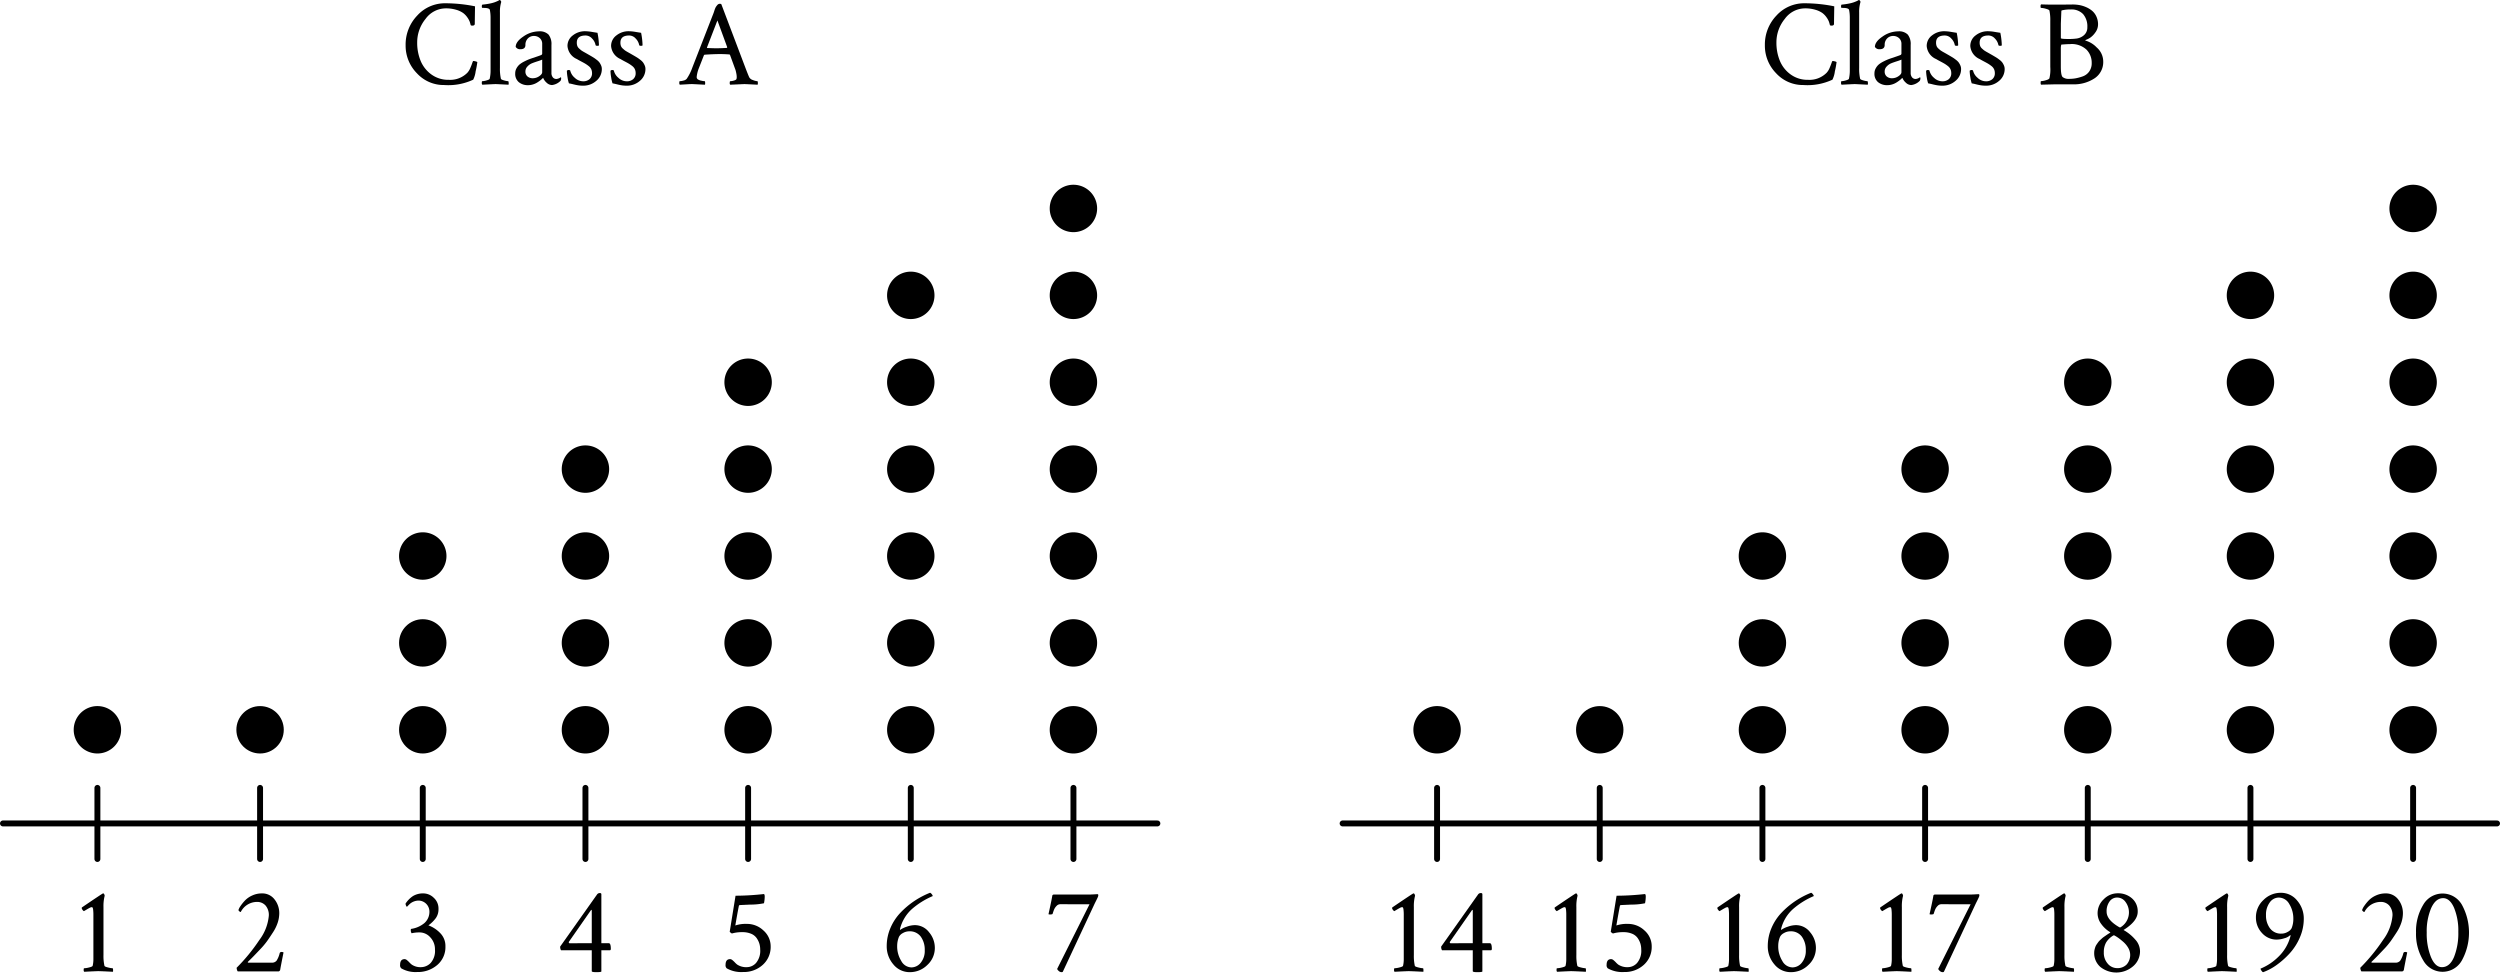 <svg xmlns="http://www.w3.org/2000/svg" width="398.771" height="155.123" viewBox="0 0 398.771 155.123" role="img" aria-label="2 dot plots titled Class A and Class B. Refer to long description."><g id="a4ef6fa0-538a-4e6a-a028-28dddc33f516" data-name="Layer 1"><line x1="184.612" y1="131.346" x2="0.472" y2="131.346" fill="none" stroke="#000" stroke-linecap="round" stroke-linejoin="round" stroke-width="0.945"></line><line x1="145.277" y1="125.676" x2="145.277" y2="137.016" fill="none" stroke="#000" stroke-linecap="round" stroke-linejoin="round" stroke-width="0.945"></line><line x1="15.537" y1="125.676" x2="15.537" y2="137.016" fill="none" stroke="#000" stroke-linecap="round" stroke-linejoin="round" stroke-width="0.945"></line><line x1="171.224" y1="125.676" x2="171.224" y2="137.016" fill="none" stroke="#000" stroke-linecap="round" stroke-linejoin="round" stroke-width="0.945"></line><line x1="41.484" y1="125.676" x2="41.484" y2="137.016" fill="none" stroke="#000" stroke-linecap="round" stroke-linejoin="round" stroke-width="0.945"></line><line x1="67.434" y1="125.676" x2="67.434" y2="137.016" fill="none" stroke="#000" stroke-linecap="round" stroke-linejoin="round" stroke-width="0.945"></line><line x1="93.383" y1="125.676" x2="93.383" y2="137.016" fill="none" stroke="#000" stroke-linecap="round" stroke-linejoin="round" stroke-width="0.945"></line><line x1="119.33" y1="125.676" x2="119.33" y2="137.016" fill="none" stroke="#000" stroke-linecap="round" stroke-linejoin="round" stroke-width="0.945"></line><path d="M13.385,145.336a.675.675,0,0,1-.232-.223.5.5,0,0,1-.116-.261.16.16,0,0,1,.038-.117q3.276-2.228,3.353-2.228h.039c.1,0,.18.123.232.368a6.615,6.615,0,0,0-.194,1.822v7.636a7.265,7.265,0,0,0,.156,1.724q.039.137.571.262a3.879,3.879,0,0,0,.727.126q.078,0,.078.348a.654.654,0,0,1-.02.214q-1.938-.1-2.345-.1-.311,0-2.248.1a.472.472,0,0,1-.077-.32c0-.161.026-.242.077-.242a3.836,3.836,0,0,0,.785-.126q.533-.126.572-.262a4.623,4.623,0,0,0,.116-1.1v-6.977a6.928,6.928,0,0,0-.039-.853,1.018,1.018,0,0,0-.087-.358.167.167,0,0,0-.145-.068.816.816,0,0,0-.339.116c-.149.078-.32.174-.514.291Z"></path><path d="M41.755,142.507a2.441,2.441,0,0,1,2.045.969,3.5,3.5,0,0,1,.746,2.19,4.914,4.914,0,0,1-.242,1.482,6.517,6.517,0,0,1-.756,1.56q-.513.795-.93,1.386a12.476,12.476,0,0,1-1.154,1.366q-.736.775-1.017,1.066c-.187.194-.488.492-.9.891-.039.065-.026.111.038.136h3.741a.935.935,0,0,0,.785-.31,3.812,3.812,0,0,0,.494-1.182.277.277,0,0,1,.271-.213.585.585,0,0,1,.349.077q-.465,2.326-.523,2.714a.337.337,0,0,1-.388.31H37.957c-.052,0-.1-.074-.145-.223a1.271,1.271,0,0,1-.068-.359,28.836,28.836,0,0,0,3.624-4.428,7.539,7.539,0,0,0,1.511-3.886,2.309,2.309,0,0,0-.523-1.618,1.779,1.779,0,0,0-1.376-.572,2.918,2.918,0,0,0-2.578,1.609.357.357,0,0,1-.242-.126c-.084-.084-.126-.145-.126-.184a2.306,2.306,0,0,1,.32-.63,7.112,7.112,0,0,1,.7-.872,3.65,3.65,0,0,1,1.162-.814A3.6,3.6,0,0,1,41.755,142.507Z"></path><path d="M67.579,142.507a2.375,2.375,0,0,1,1.6.688,2.3,2.3,0,0,1,.765,1.792,2.44,2.44,0,0,1-.417,1.444,5.382,5.382,0,0,1-1.192,1.173,4.967,4.967,0,0,1,1.871,1.221,2.911,2.911,0,0,1,.843,2.132,3.727,3.727,0,0,1-1.3,2.964,4.735,4.735,0,0,1-3.217,1.124,4.536,4.536,0,0,1-2.519-.581.651.651,0,0,1-.194-.562q0-.911.717-.911a.587.587,0,0,1,.359.146,3.894,3.894,0,0,1,.407.378,3.233,3.233,0,0,0,.378.348,2.446,2.446,0,0,0,1.472.408,2.164,2.164,0,0,0,1.541-.669,2.881,2.881,0,0,0,.688-2.142,2.747,2.747,0,0,0-.736-1.938,2.284,2.284,0,0,0-1.725-.794,5.254,5.254,0,0,0-1.26.135.807.807,0,0,1-.136-.5.362.362,0,0,1,.039-.193,4.259,4.259,0,0,0,2.132-.931,2.394,2.394,0,0,0,.8-1.9A1.76,1.76,0,0,0,66.8,143.65a2.2,2.2,0,0,0-1.328.446,4.357,4.357,0,0,0-.358.339l-.194.2c-.052,0-.1-.061-.155-.184a.846.846,0,0,1-.078-.32,4.2,4.2,0,0,1,1.183-1.2A3.086,3.086,0,0,1,67.579,142.507Z"></path><path d="M95.67,142.449c.168,0,.252.065.252.194v7.81h1.2q.309,0,.31.93a.229.229,0,0,1-.117.194H95.922v3.391q-.059.1-.814.1-.717,0-.717-.155v-3.333h-4.9a1,1,0,0,1-.135-.6l5.872-8.295A.532.532,0,0,1,95.67,142.449Zm-1.279,8V145.3c0-.116-.032-.174-.1-.174a.055.055,0,0,1-.019.039l-3.527,5.058a.078.078,0,0,0-.02.058c0,.117.045.175.136.175Z"></path><path d="M117.324,142.875a41.6,41.6,0,0,0,4.554-.271.7.7,0,0,1,.1.407,5.441,5.441,0,0,1-.117,1.066,10.748,10.748,0,0,1-2.19.213l-1.686.077c-.064.013-.109.065-.135.155q-.213,1.067-.562,3.1a5.182,5.182,0,0,1,1.821-.252,3.791,3.791,0,0,1,2.685,1.066,3.35,3.35,0,0,1,1.133,2.52,3.816,3.816,0,0,1-1.25,2.936,4.467,4.467,0,0,1-3.149,1.152,4.712,4.712,0,0,1-2.6-.581.651.651,0,0,1-.194-.562q0-.911.718-.911a.584.584,0,0,1,.358.146,3.894,3.894,0,0,1,.407.378,3.233,3.233,0,0,0,.378.348,2.594,2.594,0,0,0,1.55.408,1.97,1.97,0,0,0,1.463-.688,3,3,0,0,0,.65-2.123,3.259,3.259,0,0,0-.136-.949,3.188,3.188,0,0,0-.436-.882,2,2,0,0,0-.882-.688,3.442,3.442,0,0,0-1.376-.252,5.7,5.7,0,0,0-1.686.213,1.4,1.4,0,0,1-.348-.271Z"></path><path d="M145.141,155.065a3.313,3.313,0,0,1-2.655-1.25,4.379,4.379,0,0,1-1.047-2.9,7.266,7.266,0,0,1,.6-2.906,8.148,8.148,0,0,1,1.618-2.452,13.2,13.2,0,0,1,4.68-3.149c.078,0,.171.071.282.213a.657.657,0,0,1,.164.31A12.5,12.5,0,0,0,145.46,145a6.289,6.289,0,0,0-1.889,3.13c-.026.129-.019.194.019.194a.223.223,0,0,0,.058-.039,3.744,3.744,0,0,1,.979-.465,3.877,3.877,0,0,1,1.289-.252,2.826,2.826,0,0,1,2.277,1.134,3.836,3.836,0,0,1,.921,2.47,3.662,3.662,0,0,1-1.2,2.752A3.9,3.9,0,0,1,145.141,155.065Zm-2.035-4.186a4.407,4.407,0,0,0,.649,2.393,1.887,1.887,0,0,0,1.618,1.037,1.918,1.918,0,0,0,1.493-.746,2.947,2.947,0,0,0,.639-1.986,3.558,3.558,0,0,0-.63-2.171,2.158,2.158,0,0,0-1.851-.853,1.982,1.982,0,0,0-1.007.281,1.418,1.418,0,0,0-.621.591A3.835,3.835,0,0,0,143.106,150.879Z"></path><path d="M169.122,144.231a.805.805,0,0,0-.592.272,1.869,1.869,0,0,0-.378.542q-.115.273-.252.718c-.012.051-.1.084-.271.1a.844.844,0,0,1-.387-.038q.039-.174.28-1.289t.32-1.618c.013-.155.116-.233.31-.233h5.6q.311,0,.8-.029l.5-.029q.135,0,.135.174a.833.833,0,0,1-.077.3q-.078.184-.242.513c-.11.221-.191.382-.243.485l-5.1,10.911a.3.3,0,0,1-.213.058.689.689,0,0,1-.445-.2c-.156-.135-.233-.248-.233-.339l5.155-10.291Z"></path><path d="M222.4,145.336a.684.684,0,0,1-.232-.223.5.5,0,0,1-.116-.261.16.16,0,0,1,.038-.117q3.276-2.228,3.353-2.228h.039c.1,0,.181.123.232.368a6.621,6.621,0,0,0-.193,1.822v7.636a7.338,7.338,0,0,0,.154,1.724c.027.091.217.178.572.262a3.892,3.892,0,0,0,.727.126c.052,0,.077.116.077.348a.712.712,0,0,1-.018.214q-1.94-.1-2.346-.1-.31,0-2.248.1a.472.472,0,0,1-.077-.32c0-.161.026-.242.077-.242a3.826,3.826,0,0,0,.785-.126q.532-.126.572-.262a4.623,4.623,0,0,0,.116-1.1v-6.977a6.928,6.928,0,0,0-.039-.853,1.018,1.018,0,0,0-.087-.358.167.167,0,0,0-.145-.068.816.816,0,0,0-.339.116c-.149.078-.32.174-.514.291Z"></path><path d="M236.2,142.449c.168,0,.252.065.252.194v7.81h1.2q.309,0,.309.93a.228.228,0,0,1-.116.194h-1.395v3.391c-.038.065-.31.1-.814.1q-.717,0-.717-.155v-3.333h-4.9a1,1,0,0,1-.136-.6l5.872-8.295A.535.535,0,0,1,236.2,142.449Zm-1.279,8V145.3c0-.116-.033-.174-.1-.174a.055.055,0,0,1-.019.039l-3.527,5.058a.074.074,0,0,0-.02.058c0,.117.045.175.136.175Z"></path><path d="M248.323,145.336a.669.669,0,0,1-.233-.223.505.505,0,0,1-.117-.261.165.165,0,0,1,.039-.117q3.276-2.228,3.353-2.228h.039c.1,0,.18.123.232.368a6.621,6.621,0,0,0-.193,1.822v7.636a7.274,7.274,0,0,0,.155,1.724q.039.137.571.262a3.892,3.892,0,0,0,.727.126c.052,0,.077.116.077.348a.712.712,0,0,1-.018.214q-1.938-.1-2.346-.1-.309,0-2.248.1a.467.467,0,0,1-.077-.32c0-.161.025-.242.077-.242a3.826,3.826,0,0,0,.785-.126q.533-.126.572-.262a4.623,4.623,0,0,0,.116-1.1v-6.977a6.928,6.928,0,0,0-.039-.853,1.018,1.018,0,0,0-.087-.358.168.168,0,0,0-.145-.068.824.824,0,0,0-.34.116c-.148.078-.319.174-.513.291Z"></path><path d="M257.857,142.875a41.628,41.628,0,0,0,4.555-.271.7.7,0,0,1,.1.407,5.435,5.435,0,0,1-.116,1.066,10.735,10.735,0,0,1-2.189.213l-1.687.077c-.064.013-.109.065-.136.155q-.212,1.067-.561,3.1a5.182,5.182,0,0,1,1.821-.252,3.793,3.793,0,0,1,2.685,1.066,3.346,3.346,0,0,1,1.133,2.52,3.82,3.82,0,0,1-1.25,2.936,4.468,4.468,0,0,1-3.149,1.152,4.709,4.709,0,0,1-2.6-.581.649.649,0,0,1-.194-.562q0-.911.717-.911a.587.587,0,0,1,.359.146,3.9,3.9,0,0,1,.406.378,3.4,3.4,0,0,0,.378.348,2.6,2.6,0,0,0,1.551.408,1.972,1.972,0,0,0,1.463-.688,3,3,0,0,0,.649-2.123,3.259,3.259,0,0,0-.135-.949,3.216,3.216,0,0,0-.436-.882,2,2,0,0,0-.882-.688,3.439,3.439,0,0,0-1.376-.252,5.707,5.707,0,0,0-1.686.213,1.4,1.4,0,0,1-.349-.271Z"></path><path d="M274.282,145.336a.669.669,0,0,1-.233-.223.505.505,0,0,1-.117-.261.165.165,0,0,1,.039-.117q3.276-2.228,3.353-2.228h.039c.1,0,.18.123.232.368a6.621,6.621,0,0,0-.193,1.822v7.636a7.274,7.274,0,0,0,.155,1.724c.025.091.216.178.571.262a3.892,3.892,0,0,0,.727.126c.052,0,.077.116.077.348a.712.712,0,0,1-.018.214q-1.938-.1-2.346-.1-.309,0-2.248.1a.467.467,0,0,1-.077-.32c0-.161.025-.242.077-.242a3.836,3.836,0,0,0,.785-.126q.532-.126.572-.262a4.623,4.623,0,0,0,.116-1.1v-6.977a6.928,6.928,0,0,0-.039-.853,1.018,1.018,0,0,0-.087-.358.168.168,0,0,0-.145-.068.824.824,0,0,0-.34.116c-.148.078-.319.174-.513.291Z"></path><path d="M285.677,155.065a3.313,3.313,0,0,1-2.655-1.25,4.379,4.379,0,0,1-1.047-2.9,7.266,7.266,0,0,1,.6-2.906,8.148,8.148,0,0,1,1.618-2.452,13.2,13.2,0,0,1,4.68-3.149c.078,0,.171.071.282.213a.657.657,0,0,1,.164.31A12.5,12.5,0,0,0,286,145a6.276,6.276,0,0,0-1.89,3.13c-.026.129-.02.194.019.194a.25.25,0,0,0,.059-.039,3.744,3.744,0,0,1,.979-.465,3.862,3.862,0,0,1,1.288-.252,2.825,2.825,0,0,1,2.277,1.134,3.841,3.841,0,0,1,.921,2.47,3.662,3.662,0,0,1-1.2,2.752A3.9,3.9,0,0,1,285.677,155.065Zm-2.035-4.186a4.407,4.407,0,0,0,.649,2.393,1.887,1.887,0,0,0,1.619,1.037,1.916,1.916,0,0,0,1.492-.746,2.947,2.947,0,0,0,.639-1.986,3.564,3.564,0,0,0-.629-2.171,2.159,2.159,0,0,0-1.851-.853,1.98,1.98,0,0,0-1.008.281,1.415,1.415,0,0,0-.62.591A3.816,3.816,0,0,0,283.642,150.879Z"></path><path d="M300.242,145.336a.669.669,0,0,1-.233-.223.505.505,0,0,1-.117-.261.165.165,0,0,1,.039-.117q3.276-2.228,3.353-2.228h.039q.154,0,.232.368a6.621,6.621,0,0,0-.193,1.822v7.636a7.274,7.274,0,0,0,.155,1.724c.025.091.216.178.571.262a3.892,3.892,0,0,0,.727.126c.052,0,.077.116.077.348a.712.712,0,0,1-.018.214q-1.938-.1-2.346-.1-.309,0-2.248.1a.467.467,0,0,1-.077-.32c0-.161.025-.242.077-.242a3.836,3.836,0,0,0,.785-.126q.533-.126.572-.262a4.623,4.623,0,0,0,.116-1.1v-6.977a6.928,6.928,0,0,0-.039-.853,1.018,1.018,0,0,0-.087-.358.168.168,0,0,0-.145-.068.824.824,0,0,0-.34.116c-.148.078-.319.174-.513.291Z"></path><path d="M309.66,144.231a.8.8,0,0,0-.591.272,1.869,1.869,0,0,0-.378.542q-.115.273-.252.718c-.013.051-.1.084-.272.1a.846.846,0,0,1-.387-.038q.039-.174.281-1.289c.161-.743.269-1.282.32-1.618.013-.155.117-.233.31-.233h5.6c.208,0,.472-.01.8-.029l.5-.029c.09,0,.136.058.136.174a.818.818,0,0,1-.078.3c-.052.123-.132.294-.242.513l-.242.485-5.1,10.911a.3.3,0,0,1-.213.058.691.691,0,0,1-.446-.2c-.155-.135-.233-.248-.233-.339l5.156-10.291Z"></path><path d="M326.177,145.336a.667.667,0,0,1-.232-.223.505.505,0,0,1-.117-.261.16.16,0,0,1,.039-.117q3.274-2.228,3.352-2.228h.039c.1,0,.181.123.233.368a6.615,6.615,0,0,0-.194,1.822v7.636a7.212,7.212,0,0,0,.156,1.724q.038.137.571.262a3.886,3.886,0,0,0,.726.126q.078,0,.078.348a.666.666,0,0,1-.019.214q-1.938-.1-2.346-.1-.309,0-2.248.1a.472.472,0,0,1-.077-.32c0-.161.026-.242.077-.242a3.826,3.826,0,0,0,.785-.126c.356-.084.546-.171.573-.262a4.623,4.623,0,0,0,.116-1.1v-6.977a7.136,7.136,0,0,0-.039-.853,1.042,1.042,0,0,0-.087-.358.169.169,0,0,0-.146-.068.816.816,0,0,0-.339.116c-.149.078-.32.174-.513.291Z"></path><path d="M337.805,142.487a3.312,3.312,0,0,1,2.258.805,2.7,2.7,0,0,1,.92,2.141q0,1.473-2.17,2.849c-.091.026-.091.065,0,.116a6.908,6.908,0,0,1,1.772,1.463,2.793,2.793,0,0,1,.766,1.851,3.116,3.116,0,0,1-1.114,2.423,4.093,4.093,0,0,1-5.194.116,2.889,2.889,0,0,1-1-2.287,2.153,2.153,0,0,1,.058-.494c.039-.161.081-.307.126-.436a1.756,1.756,0,0,1,.224-.417c.1-.148.19-.271.26-.368a2.431,2.431,0,0,1,.321-.339l.309-.281a4,4,0,0,1,.35-.262l.319-.222c.045-.033.146-.1.3-.2l.252-.155q.1-.058,0-.117a4.724,4.724,0,0,1-1.366-1.25,2.858,2.858,0,0,1-.612-1.773,3.012,3.012,0,0,1,.97-2.2A3.1,3.1,0,0,1,337.805,142.487Zm-.116,11.938a2.03,2.03,0,0,0,1.53-.581,2.282,2.282,0,0,0,.234-2.684,3.926,3.926,0,0,0-.834-.979q-.5-.426-.786-.62a5.723,5.723,0,0,0-.532-.33.313.313,0,0,0-.116-.038.119.119,0,0,0-.078.019,3.3,3.3,0,0,0-1.172,1.134,3.114,3.114,0,0,0-.358,1.56,2.6,2.6,0,0,0,.638,1.822A1.95,1.95,0,0,0,337.689,154.425Zm0-11.259a1.445,1.445,0,0,0-1.192.62,2.6,2.6,0,0,0-.475,1.628q0,1.317,2.016,2.481a.3.3,0,0,0,.116.038.213.213,0,0,0,.116-.038,2.783,2.783,0,0,0,.785-4A1.626,1.626,0,0,0,337.689,143.166Z"></path><path d="M352.124,145.336a.667.667,0,0,1-.232-.223.505.505,0,0,1-.117-.261.165.165,0,0,1,.039-.117q3.276-2.228,3.352-2.228h.04q.154,0,.232.368a6.621,6.621,0,0,0-.193,1.822v7.636a7.222,7.222,0,0,0,.155,1.724c.025.091.216.178.571.262a3.892,3.892,0,0,0,.727.126c.051,0,.077.116.077.348a.666.666,0,0,1-.019.214q-1.938-.1-2.345-.1-.309,0-2.248.1a.466.466,0,0,1-.078-.32c0-.161.026-.242.078-.242a3.836,3.836,0,0,0,.785-.126q.533-.126.572-.262a4.623,4.623,0,0,0,.116-1.1v-6.977a6.928,6.928,0,0,0-.039-.853,1.042,1.042,0,0,0-.087-.358.168.168,0,0,0-.145-.068.82.82,0,0,0-.34.116c-.149.078-.319.174-.513.291Z"></path><path d="M363.791,142.41a3.293,3.293,0,0,1,2.635,1.25,4.377,4.377,0,0,1,1.047,2.9,7.432,7.432,0,0,1-.62,2.956,8.968,8.968,0,0,1-1.6,2.519,13.255,13.255,0,0,1-2.074,1.861,8.868,8.868,0,0,1-2.18,1.172c-.078,0-.168-.078-.271-.232a.757.757,0,0,1-.155-.33,8.727,8.727,0,0,0,2.868-1.909,6.96,6.96,0,0,0,1.9-3.246c.026-.129.02-.194-.019-.194a.207.207,0,0,0-.058.039,1.978,1.978,0,0,1-.891.465,4.087,4.087,0,0,1-1.2.213,3.1,3.1,0,0,1-2.364-1.046,3.559,3.559,0,0,1-.969-2.5,3.71,3.71,0,0,1,1.192-2.762A3.853,3.853,0,0,1,363.791,142.41Zm2.015,4.186a4.4,4.4,0,0,0-.649-2.4,1.929,1.929,0,0,0-1.676-1.027,1.773,1.773,0,0,0-1.435.775,3.233,3.233,0,0,0-.6,2.035,3.381,3.381,0,0,0,.639,2.1,2.152,2.152,0,0,0,1.822.842,1.984,1.984,0,0,0,1.008-.28,1.405,1.405,0,0,0,.62-.592A3.884,3.884,0,0,0,365.806,146.6Z"></path><path d="M380.494,142.507a2.441,2.441,0,0,1,2.045.969,3.5,3.5,0,0,1,.746,2.19,4.885,4.885,0,0,1-.243,1.482,6.55,6.55,0,0,1-.755,1.56q-.514.795-.931,1.386a12.542,12.542,0,0,1-1.152,1.366q-.738.775-1.018,1.066c-.187.194-.488.492-.9.891-.039.065-.027.111.039.136h3.74a.933.933,0,0,0,.784-.31,3.807,3.807,0,0,0,.5-1.182.277.277,0,0,1,.271-.213.585.585,0,0,1,.349.077q-.465,2.326-.523,2.714a.337.337,0,0,1-.388.31H376.7c-.052,0-.1-.074-.146-.223a1.271,1.271,0,0,1-.068-.359,28.836,28.836,0,0,0,3.624-4.428,7.533,7.533,0,0,0,1.512-3.886,2.309,2.309,0,0,0-.523-1.618,1.777,1.777,0,0,0-1.376-.572,2.919,2.919,0,0,0-2.578,1.609.357.357,0,0,1-.242-.126c-.084-.084-.126-.145-.126-.184a2.277,2.277,0,0,1,.32-.63,7.017,7.017,0,0,1,.7-.872,3.655,3.655,0,0,1,1.163-.814A3.6,3.6,0,0,1,380.494,142.507Z"></path><path d="M385.377,148.767a8.117,8.117,0,0,1,1.144-4.438,3.548,3.548,0,0,1,6.173-.01,9.235,9.235,0,0,1-.01,8.886,3.522,3.522,0,0,1-6.153-.01A8.081,8.081,0,0,1,385.377,148.767Zm1.706-.02a10.058,10.058,0,0,0,.678,3.924q.678,1.6,1.744,1.6,1.24,0,1.929-1.609a10.244,10.244,0,0,0,.688-4.012,9.573,9.573,0,0,0-.678-3.847q-.678-1.54-1.744-1.54-1.182,0-1.9,1.57A9.416,9.416,0,0,0,387.083,148.747Z"></path><path d="M76.138,9.9a13.059,13.059,0,0,1-.271,1.483,4.079,4.079,0,0,1-.388,1.327,9.387,9.387,0,0,1-4.632.853,5.787,5.787,0,0,1-4.35-1.88A6.259,6.259,0,0,1,64.7,7.209,6.662,6.662,0,0,1,66.545,2.49,5.945,5.945,0,0,1,71.061.523a24,24,0,0,1,4.709.485q-.039,2.6-.039,2.79,0,.291-.407.291c-.129,0-.213-.032-.252-.1-.039-.167-.087-.339-.145-.513a3.057,3.057,0,0,0-.368-.679,3.025,3.025,0,0,0-.679-.717,3.668,3.668,0,0,0-1.124-.523,5.6,5.6,0,0,0-1.637-.223,4.014,4.014,0,0,0-3.237,1.677A5.918,5.918,0,0,0,66.545,6.8a7.524,7.524,0,0,0,.542,2.888A5.05,5.05,0,0,0,68.8,11.87a4.56,4.56,0,0,0,2.78.862,3.851,3.851,0,0,0,2.966-1.124,2.614,2.614,0,0,0,.474-.765c.136-.316.24-.581.31-.795s.126-.319.166-.319a1.249,1.249,0,0,1,.28.039,1.8,1.8,0,0,1,.262.077Z"></path><path d="M78.25,11.2V2.81a6.285,6.285,0,0,0-.116-1.24q-.1-.31-.988-.31h-.175c-.077,0-.116-.071-.116-.214,0-.206.039-.31.116-.31q.582-.057,1.076-.154a6.074,6.074,0,0,0,.775-.194Q79.1.291,79.3.2a2.948,2.948,0,0,0,.291-.146L79.665,0H79.7a.211.211,0,0,1,.155.106.538.538,0,0,1,.1.2A5.334,5.334,0,0,0,79.743,2v8.837a7.278,7.278,0,0,0,.155,1.725c.025.091.194.178.5.262a2.948,2.948,0,0,0,.659.126c.038,0,.064.077.077.232a.8.8,0,0,1-.019.33q-1.938-.1-2.074-.1-.115,0-2.112.1a.466.466,0,0,1-.078-.32c0-.161.026-.242.078-.242a2.847,2.847,0,0,0,.688-.126q.455-.126.494-.262A5.882,5.882,0,0,0,78.25,11.2Z"></path><path d="M85.963,5a1.98,1.98,0,0,1,1.532.514A2.429,2.429,0,0,1,87.96,7.17v4.477a1.068,1.068,0,0,0,.213.679.7.7,0,0,0,.581.271,1.32,1.32,0,0,0,.679-.271c.051,0,.077.051.077.155a.755.755,0,0,1-.1.407,2.291,2.291,0,0,1-1.356.678A1.261,1.261,0,0,1,87.2,13.2a2.036,2.036,0,0,1-.562-.776.633.633,0,0,0-.145.126,3.533,3.533,0,0,1-.34.291,5.665,5.665,0,0,1-.494.339,2.8,2.8,0,0,1-.659.291,2.605,2.605,0,0,1-.765.116,2.25,2.25,0,0,1-1.473-.475,1.728,1.728,0,0,1-.581-1.424,1.611,1.611,0,0,1,.212-.8,2.227,2.227,0,0,1,.5-.62,4.153,4.153,0,0,1,.8-.494,7.635,7.635,0,0,1,.863-.378q.357-.126.94-.32t.813-.291a.268.268,0,0,0,.175-.291V7.035a1.208,1.208,0,0,0-.388-.959,1.364,1.364,0,0,0-.93-.34,1.3,1.3,0,0,0-.969.4,1.418,1.418,0,0,0-.388,1.036q0,.68-.794.679a.8.8,0,0,1-.756-.369q0-.833,1.221-1.656A4.4,4.4,0,0,1,85.963,5Zm-1.821,7.2a1.269,1.269,0,0,0,.853.281A1.805,1.805,0,0,0,86,12.161c.323-.213.485-.43.485-.649v-2a7.473,7.473,0,0,1-.756.271q-.6.193-.94.339a2.024,2.024,0,0,0-.659.484,1.113,1.113,0,0,0-.32.786A1,1,0,0,0,84.142,12.2Z"></path><path d="M93.328,4.98a7.026,7.026,0,0,1,1.076.107c.432.072.733.12.9.145a11.269,11.269,0,0,1,.232,1.977c0,.065-.084.1-.252.1s-.278-.045-.29-.136a2.02,2.02,0,0,0-.553-1.026,1.389,1.389,0,0,0-1.036-.485q-1.4,0-1.4,1.143a1.556,1.556,0,0,0,.078.514,1.045,1.045,0,0,0,.3.426q.224.2.339.291a5.75,5.75,0,0,0,.514.31c.264.149.429.242.494.281s.2.113.455.262.43.255.533.32.255.174.456.329a2.3,2.3,0,0,1,.436.417,2.551,2.551,0,0,1,.261.465,1.38,1.38,0,0,1,.126.571,2.414,2.414,0,0,1-.891,1.909,3.108,3.108,0,0,1-2.093.766,5.338,5.338,0,0,1-.746-.049,8.11,8.11,0,0,1-.8-.164c-.31-.078-.55-.129-.718-.156a5.522,5.522,0,0,1-.222-.968,6.941,6.941,0,0,1-.107-1.047.472.472,0,0,1,.233-.116c.193,0,.3.039.31.116a2.135,2.135,0,0,0,.726,1.134,1.944,1.944,0,0,0,1.328.552,1.512,1.512,0,0,0,1.017-.339,1.215,1.215,0,0,0,.4-.979,1.474,1.474,0,0,0-.126-.61,1.362,1.362,0,0,0-.407-.5,5.088,5.088,0,0,0-.524-.368c-.161-.1-.391-.223-.688-.378s-.517-.278-.658-.369a2.472,2.472,0,0,1-1.512-2.073,2.065,2.065,0,0,1,.843-1.7A3.105,3.105,0,0,1,93.328,4.98Z"></path><path d="M100.285,4.98a7.026,7.026,0,0,1,1.076.107c.432.072.733.12.9.145a11.269,11.269,0,0,1,.232,1.977c0,.065-.084.1-.252.1s-.278-.045-.29-.136a2.02,2.02,0,0,0-.553-1.026,1.389,1.389,0,0,0-1.036-.485q-1.4,0-1.4,1.143a1.556,1.556,0,0,0,.078.514,1.045,1.045,0,0,0,.3.426q.224.2.339.291a5.75,5.75,0,0,0,.514.31c.264.149.429.242.494.281s.2.113.455.262.43.255.533.32.256.174.456.329a2.3,2.3,0,0,1,.436.417,2.551,2.551,0,0,1,.261.465,1.38,1.38,0,0,1,.126.571,2.414,2.414,0,0,1-.891,1.909,3.108,3.108,0,0,1-2.093.766,5.338,5.338,0,0,1-.746-.049,8.11,8.11,0,0,1-.8-.164c-.31-.078-.55-.129-.718-.156a5.522,5.522,0,0,1-.222-.968,6.941,6.941,0,0,1-.107-1.047.472.472,0,0,1,.233-.116c.193,0,.3.039.31.116a2.135,2.135,0,0,0,.726,1.134,1.944,1.944,0,0,0,1.328.552,1.511,1.511,0,0,0,1.017-.339,1.215,1.215,0,0,0,.4-.979,1.474,1.474,0,0,0-.126-.61,1.362,1.362,0,0,0-.407-.5,5.088,5.088,0,0,0-.524-.368c-.161-.1-.391-.223-.688-.378s-.517-.278-.658-.369a2.472,2.472,0,0,1-1.512-2.073,2.065,2.065,0,0,1,.843-1.7A3.105,3.105,0,0,1,100.285,4.98Z"></path><path d="M115.053.659l3.876,10.233q.348.911.562,1.4a.96.96,0,0,0,.6.475,2.284,2.284,0,0,0,.718.184c.051,0,.077.123.077.368a.636.636,0,0,1-.039.194q-1.938-.1-2.132-.1l-2.248.1a.448.448,0,0,1-.068-.32c.007-.161.036-.242.088-.242a2.238,2.238,0,0,0,.581-.1q.35-.1.407-.252a1.26,1.26,0,0,0,.039-.31,3.086,3.086,0,0,0-.068-.591q-.067-.339-.126-.533l-.077-.213-.8-2.19a.156.156,0,0,0-.116-.078q-.756-.057-1.473-.058-1.008,0-2.462.1l-.1.058-.834,2.132a5.12,5.12,0,0,0-.329,1.337.453.453,0,0,0,.155.388,1.462,1.462,0,0,0,.562.222,2.862,2.862,0,0,0,.562.088c.039,0,.061.077.068.232a.915.915,0,0,1-.029.33q-1.938-.1-2-.1-.387,0-.678.019t-.649.039l-.688.039a.418.418,0,0,1-.077-.291c0-.181.026-.271.077-.271a2.459,2.459,0,0,0,.6-.1.923.923,0,0,0,.5-.271,7.732,7.732,0,0,0,.91-1.822l3.373-8.663c.025-.064.061-.168.106-.31s.081-.249.107-.32.064-.161.116-.271A1.471,1.471,0,0,1,114.3.95c.038-.052.087-.11.145-.175a.489.489,0,0,1,.194-.135A.7.7,0,0,1,114.878.6Zm-2.248,7q1.006.039,1.376.039.852,0,1.763-.058l.058-.1-1.569-4.283-1.667,4.322C112.766,7.629,112.778,7.655,112.805,7.655Z"></path><path d="M292.948,9.9a12.931,12.931,0,0,1-.272,1.483,4.125,4.125,0,0,1-.387,1.327,9.392,9.392,0,0,1-4.632.853,5.789,5.789,0,0,1-4.351-1.88,6.263,6.263,0,0,1-1.793-4.477,6.662,6.662,0,0,1,1.841-4.719A5.948,5.948,0,0,1,287.87.523a24.011,24.011,0,0,1,4.71.485q-.041,2.6-.039,2.79,0,.291-.408.291c-.129,0-.213-.032-.252-.1-.038-.167-.087-.339-.145-.513a3.057,3.057,0,0,0-.368-.679,3.021,3.021,0,0,0-.678-.717,3.691,3.691,0,0,0-1.124-.523,5.594,5.594,0,0,0-1.638-.223,4.014,4.014,0,0,0-3.236,1.677A5.913,5.913,0,0,0,283.354,6.8,7.525,7.525,0,0,0,283.9,9.69a5.047,5.047,0,0,0,1.715,2.18,4.565,4.565,0,0,0,2.781.862,3.848,3.848,0,0,0,2.965-1.124,2.574,2.574,0,0,0,.475-.765q.2-.474.31-.795c.071-.213.126-.319.165-.319a1.257,1.257,0,0,1,.281.039,1.8,1.8,0,0,1,.262.077Z"></path><path d="M295.06,11.2V2.81a6.283,6.283,0,0,0-.117-1.24q-.1-.31-.988-.31h-.174c-.078,0-.116-.071-.116-.214,0-.206.038-.31.116-.31q.58-.057,1.075-.154a6.03,6.03,0,0,0,.775-.194q.282-.1.475-.184A2.948,2.948,0,0,0,296.4.058L296.474,0h.039a.208.208,0,0,1,.155.106.553.553,0,0,1,.1.2A5.363,5.363,0,0,0,296.552,2v8.837a7.278,7.278,0,0,0,.155,1.725q.039.136.5.262a2.974,2.974,0,0,0,.66.126c.039,0,.064.077.077.232a.82.82,0,0,1-.019.33c-1.293-.065-1.983-.1-2.074-.1s-.781.032-2.112.1a.467.467,0,0,1-.077-.32c0-.161.025-.242.077-.242a2.847,2.847,0,0,0,.688-.126q.454-.126.494-.262A5.877,5.877,0,0,0,295.06,11.2Z"></path><path d="M302.773,5a1.975,1.975,0,0,1,1.53.514,2.423,2.423,0,0,1,.466,1.656v4.477a1.062,1.062,0,0,0,.213.679.7.7,0,0,0,.581.271,1.317,1.317,0,0,0,.679-.271c.051,0,.077.051.077.155a.755.755,0,0,1-.1.407,2.286,2.286,0,0,1-1.356.678,1.263,1.263,0,0,1-.853-.368,2.036,2.036,0,0,1-.562-.776.625.625,0,0,0-.146.126,3.387,3.387,0,0,1-.339.291,5.665,5.665,0,0,1-.494.339,2.8,2.8,0,0,1-.659.291,2.605,2.605,0,0,1-.765.116,2.25,2.25,0,0,1-1.473-.475,1.728,1.728,0,0,1-.581-1.424,1.613,1.613,0,0,1,.213-.8,2.207,2.207,0,0,1,.5-.62,4.185,4.185,0,0,1,.8-.494,7.635,7.635,0,0,1,.863-.378q.359-.126.939-.32c.388-.129.659-.226.815-.291a.268.268,0,0,0,.174-.291V7.035a1.211,1.211,0,0,0-.387-.959,1.37,1.37,0,0,0-.931-.34,1.3,1.3,0,0,0-.969.4,1.418,1.418,0,0,0-.387,1.036q0,.68-.8.679a.8.8,0,0,1-.756-.369q0-.833,1.221-1.656A4.4,4.4,0,0,1,302.773,5Zm-1.822,7.2a1.268,1.268,0,0,0,.852.281,1.8,1.8,0,0,0,1.008-.32c.323-.213.485-.43.485-.649v-2a7.418,7.418,0,0,1-.755.271q-.6.193-.941.339a2.034,2.034,0,0,0-.659.484,1.112,1.112,0,0,0-.319.786A1,1,0,0,0,300.951,12.2Z"></path><path d="M310.137,4.98a7.026,7.026,0,0,1,1.076.107c.433.072.733.12.9.145a11.269,11.269,0,0,1,.232,1.977c0,.065-.084.1-.252.1s-.278-.045-.291-.136a2.013,2.013,0,0,0-.553-1.026,1.387,1.387,0,0,0-1.036-.485q-1.395,0-1.395,1.143a1.557,1.557,0,0,0,.077.514,1.058,1.058,0,0,0,.3.426q.222.2.339.291a5.837,5.837,0,0,0,.513.31c.265.149.43.242.494.281s.205.113.455.262.43.255.534.32.255.174.456.329a2.287,2.287,0,0,1,.435.417,2.492,2.492,0,0,1,.262.465,1.38,1.38,0,0,1,.126.571,2.411,2.411,0,0,1-.892,1.909,3.107,3.107,0,0,1-2.092.766,5.317,5.317,0,0,1-.746-.049,8.123,8.123,0,0,1-.805-.164c-.31-.078-.549-.129-.717-.156a5.5,5.5,0,0,1-.223-.968,6.917,6.917,0,0,1-.106-1.047.47.47,0,0,1,.232-.116c.194,0,.3.039.31.116a2.147,2.147,0,0,0,.726,1.134,1.947,1.947,0,0,0,1.329.552,1.512,1.512,0,0,0,1.017-.339,1.215,1.215,0,0,0,.4-.979,1.49,1.49,0,0,0-.126-.61,1.376,1.376,0,0,0-.408-.5,5.084,5.084,0,0,0-.523-.368q-.243-.145-.687-.378t-.66-.369a2.473,2.473,0,0,1-1.511-2.073,2.067,2.067,0,0,1,.842-1.7A3.107,3.107,0,0,1,310.137,4.98Z"></path><path d="M317.094,4.98a7.026,7.026,0,0,1,1.076.107c.433.072.733.12.9.145a11.269,11.269,0,0,1,.232,1.977c0,.065-.084.1-.252.1s-.278-.045-.291-.136a2.013,2.013,0,0,0-.553-1.026,1.387,1.387,0,0,0-1.036-.485q-1.395,0-1.4,1.143a1.557,1.557,0,0,0,.077.514,1.058,1.058,0,0,0,.3.426q.222.2.339.291a5.837,5.837,0,0,0,.513.31c.265.149.43.242.494.281s.205.113.456.262.429.255.533.32.255.174.456.329a2.257,2.257,0,0,1,.435.417,2.492,2.492,0,0,1,.262.465,1.38,1.38,0,0,1,.126.571,2.411,2.411,0,0,1-.892,1.909,3.107,3.107,0,0,1-2.092.766,5.317,5.317,0,0,1-.746-.049,8.123,8.123,0,0,1-.805-.164c-.31-.078-.549-.129-.717-.156a5.5,5.5,0,0,1-.223-.968,6.917,6.917,0,0,1-.106-1.047.474.474,0,0,1,.232-.116c.194,0,.3.039.31.116a2.143,2.143,0,0,0,.727,1.134,1.943,1.943,0,0,0,1.328.552,1.512,1.512,0,0,0,1.017-.339,1.215,1.215,0,0,0,.4-.979,1.49,1.49,0,0,0-.126-.61,1.376,1.376,0,0,0-.408-.5,5.084,5.084,0,0,0-.523-.368q-.243-.145-.687-.378t-.66-.369a2.473,2.473,0,0,1-1.511-2.073,2.067,2.067,0,0,1,.842-1.7A3.107,3.107,0,0,1,317.094,4.98Z"></path><path d="M327.037,10.678V3.353a7.281,7.281,0,0,0-.136-1.667c-.039-.1-.23-.2-.571-.29a3.318,3.318,0,0,0-.766-.136c-.052,0-.078-.078-.078-.233A.484.484,0,0,1,325.564.7q1.008.039,2.306.038.988,0,1.618-.009T330.6.717A6.243,6.243,0,0,1,331.629.8a4.832,4.832,0,0,1,1.077.32,3.944,3.944,0,0,1,.978.582,2.6,2.6,0,0,1,.7.92,2.921,2.921,0,0,1,.272,1.27,2.139,2.139,0,0,1-.446,1.3,3.216,3.216,0,0,1-.824.833,3.533,3.533,0,0,1-.649.329c-.1.04-.135.078-.1.117a3.985,3.985,0,0,1,1.8,1.095,2.972,2.972,0,0,1,1.046,2.258,3.1,3.1,0,0,1-1.347,2.645,5.945,5.945,0,0,1-3.575.979h-2.655l-2.345.058a.5.5,0,0,1-.059-.31c0-.168.02-.252.059-.252a3.086,3.086,0,0,0,.746-.136c.329-.09.526-.194.591-.31A6.125,6.125,0,0,0,327.037,10.678Zm4.05-4.515a2.271,2.271,0,0,0,1.328-.553,1.615,1.615,0,0,0,.533-1.269,3.011,3.011,0,0,0-.669-2.083,2.533,2.533,0,0,0-1.987-.746,5.41,5.41,0,0,0-1.376.135c-.077.013-.116.072-.116.175l-.077,1.957V6.085q0,.137,1.278.136A8.815,8.815,0,0,0,331.087,6.163Zm2.558,3.876a2.977,2.977,0,0,0-.833-2.122,3.451,3.451,0,0,0-2.616-.882q-.426,0-1.4.077a2.126,2.126,0,0,0-.077.64v2.83c0,.981.1,1.557.31,1.724a1.543,1.543,0,0,0,1.047.272,5.918,5.918,0,0,0,.959-.078,7.3,7.3,0,0,0,1.133-.3,2.142,2.142,0,0,0,1.066-.776A2.272,2.272,0,0,0,333.645,10.039Z"></path><path d="M19.317,116.407a3.78,3.78,0,1,1-3.778-3.78A3.778,3.778,0,0,1,19.317,116.407Z"></path><circle cx="41.484" cy="116.407" r="3.78"></circle><circle cx="67.434" cy="116.407" r="3.78"></circle><circle cx="67.434" cy="102.549" r="3.78"></circle><path d="M71.214,88.69a3.78,3.78,0,1,1-3.78-3.78A3.777,3.777,0,0,1,71.214,88.69Z"></path><path d="M97.163,116.407a3.78,3.78,0,1,1-3.778-3.78A3.777,3.777,0,0,1,97.163,116.407Z"></path><path d="M97.163,102.549a3.78,3.78,0,1,1-3.778-3.78A3.779,3.779,0,0,1,97.163,102.549Z"></path><path d="M97.163,88.69a3.78,3.78,0,1,1-3.778-3.78A3.776,3.776,0,0,1,97.163,88.69Z"></path><path d="M97.163,74.828a3.78,3.78,0,1,1-3.778-3.78A3.779,3.779,0,0,1,97.163,74.828Z"></path><path d="M175,116.407a3.78,3.78,0,1,1-3.778-3.78A3.777,3.777,0,0,1,175,116.407Z"></path><path d="M175,102.549a3.78,3.78,0,1,1-3.778-3.78A3.779,3.779,0,0,1,175,102.549Z"></path><path d="M175,88.69a3.78,3.78,0,1,1-3.778-3.78A3.776,3.776,0,0,1,175,88.69Z"></path><path d="M175,74.828a3.78,3.78,0,1,1-3.778-3.78A3.779,3.779,0,0,1,175,74.828Z"></path><path d="M175,60.971a3.78,3.78,0,1,1-3.778-3.78A3.779,3.779,0,0,1,175,60.971Z"></path><path d="M175,47.112a3.78,3.78,0,1,1-3.778-3.78A3.776,3.776,0,0,1,175,47.112Z"></path><path d="M175,33.25a3.78,3.78,0,1,1-3.778-3.78A3.779,3.779,0,0,1,175,33.25Z"></path><path d="M149.057,116.407a3.78,3.78,0,1,1-3.778-3.78A3.777,3.777,0,0,1,149.057,116.407Z"></path><path d="M149.057,102.549a3.78,3.78,0,1,1-3.778-3.78A3.779,3.779,0,0,1,149.057,102.549Z"></path><path d="M149.057,88.69a3.78,3.78,0,1,1-3.778-3.78A3.776,3.776,0,0,1,149.057,88.69Z"></path><path d="M149.057,74.828a3.78,3.78,0,1,1-3.778-3.78A3.779,3.779,0,0,1,149.057,74.828Z"></path><path d="M149.057,60.971a3.78,3.78,0,1,1-3.778-3.78A3.779,3.779,0,0,1,149.057,60.971Z"></path><path d="M149.057,47.112a3.78,3.78,0,1,1-3.778-3.78A3.776,3.776,0,0,1,149.057,47.112Z"></path><path d="M123.11,116.407a3.78,3.78,0,1,1-3.778-3.78A3.777,3.777,0,0,1,123.11,116.407Z"></path><path d="M123.11,102.549a3.78,3.78,0,1,1-3.778-3.78A3.779,3.779,0,0,1,123.11,102.549Z"></path><path d="M123.11,88.69a3.78,3.78,0,1,1-3.778-3.78A3.776,3.776,0,0,1,123.11,88.69Z"></path><path d="M123.11,74.828a3.78,3.78,0,1,1-3.778-3.78A3.779,3.779,0,0,1,123.11,74.828Z"></path><path d="M123.11,60.971a3.78,3.78,0,1,1-3.778-3.78A3.779,3.779,0,0,1,123.11,60.971Z"></path><path d="M233.007,116.407a3.78,3.78,0,1,1-3.779-3.78A3.778,3.778,0,0,1,233.007,116.407Z"></path><circle cx="255.174" cy="116.407" r="3.78"></circle><circle cx="281.123" cy="116.407" r="3.78"></circle><circle cx="281.123" cy="102.549" r="3.78"></circle><path d="M284.9,88.69a3.78,3.78,0,1,1-3.78-3.78A3.777,3.777,0,0,1,284.9,88.69Z"></path><path d="M310.853,116.407a3.78,3.78,0,1,1-3.778-3.78A3.778,3.778,0,0,1,310.853,116.407Z"></path><path d="M310.853,102.549a3.78,3.78,0,1,1-3.778-3.78A3.78,3.78,0,0,1,310.853,102.549Z"></path><path d="M310.853,88.69a3.78,3.78,0,1,1-3.778-3.78A3.777,3.777,0,0,1,310.853,88.69Z"></path><path d="M310.853,74.828a3.78,3.78,0,1,1-3.778-3.78A3.78,3.78,0,0,1,310.853,74.828Z"></path><path d="M388.694,116.407a3.78,3.78,0,1,1-3.779-3.78A3.778,3.778,0,0,1,388.694,116.407Z"></path><path d="M388.694,102.549a3.78,3.78,0,1,1-3.779-3.78A3.78,3.78,0,0,1,388.694,102.549Z"></path><path d="M388.694,88.69a3.78,3.78,0,1,1-3.779-3.78A3.777,3.777,0,0,1,388.694,88.69Z"></path><path d="M388.694,74.828a3.78,3.78,0,1,1-3.779-3.78A3.78,3.78,0,0,1,388.694,74.828Z"></path><path d="M388.694,60.971a3.78,3.78,0,1,1-3.779-3.78A3.78,3.78,0,0,1,388.694,60.971Z"></path><path d="M388.694,47.112a3.78,3.78,0,1,1-3.779-3.78A3.777,3.777,0,0,1,388.694,47.112Z"></path><path d="M388.694,33.25a3.78,3.78,0,1,1-3.779-3.78A3.78,3.78,0,0,1,388.694,33.25Z"></path><path d="M362.747,116.407a3.78,3.78,0,1,1-3.778-3.78A3.778,3.778,0,0,1,362.747,116.407Z"></path><path d="M362.747,102.549a3.78,3.78,0,1,1-3.778-3.78A3.78,3.78,0,0,1,362.747,102.549Z"></path><path d="M362.747,88.69a3.78,3.78,0,1,1-3.778-3.78A3.777,3.777,0,0,1,362.747,88.69Z"></path><path d="M362.747,74.828a3.78,3.78,0,1,1-3.778-3.78A3.78,3.78,0,0,1,362.747,74.828Z"></path><path d="M362.747,60.971a3.78,3.78,0,1,1-3.778-3.78A3.78,3.78,0,0,1,362.747,60.971Z"></path><path d="M362.747,47.112a3.78,3.78,0,1,1-3.778-3.78A3.777,3.777,0,0,1,362.747,47.112Z"></path><path d="M336.8,116.407a3.78,3.78,0,1,1-3.778-3.78A3.778,3.778,0,0,1,336.8,116.407Z"></path><path d="M336.8,102.549a3.78,3.78,0,1,1-3.778-3.78A3.78,3.78,0,0,1,336.8,102.549Z"></path><path d="M336.8,88.69a3.78,3.78,0,1,1-3.778-3.78A3.777,3.777,0,0,1,336.8,88.69Z"></path><path d="M336.8,74.828a3.78,3.78,0,1,1-3.778-3.78A3.78,3.78,0,0,1,336.8,74.828Z"></path><path d="M336.8,60.971a3.78,3.78,0,1,1-3.778-3.78A3.78,3.78,0,0,1,336.8,60.971Z"></path><line x1="398.299" y1="131.346" x2="214.159" y2="131.346" fill="none" stroke="#000" stroke-linecap="round" stroke-linejoin="round" stroke-width="0.945"></line><line x1="358.964" y1="125.676" x2="358.964" y2="137.016" fill="none" stroke="#000" stroke-linecap="round" stroke-linejoin="round" stroke-width="0.945"></line><line x1="229.224" y1="125.676" x2="229.224" y2="137.016" fill="none" stroke="#000" stroke-linecap="round" stroke-linejoin="round" stroke-width="0.945"></line><line x1="384.911" y1="125.676" x2="384.911" y2="137.016" fill="none" stroke="#000" stroke-linecap="round" stroke-linejoin="round" stroke-width="0.945"></line><line x1="255.171" y1="125.676" x2="255.171" y2="137.016" fill="none" stroke="#000" stroke-linecap="round" stroke-linejoin="round" stroke-width="0.945"></line><line x1="281.121" y1="125.676" x2="281.121" y2="137.016" fill="none" stroke="#000" stroke-linecap="round" stroke-linejoin="round" stroke-width="0.945"></line><line x1="307.07" y1="125.676" x2="307.07" y2="137.016" fill="none" stroke="#000" stroke-linecap="round" stroke-linejoin="round" stroke-width="0.945"></line><line x1="333.017" y1="125.676" x2="333.017" y2="137.016" fill="none" stroke="#000" stroke-linecap="round" stroke-linejoin="round" stroke-width="0.945"></line></g></svg>